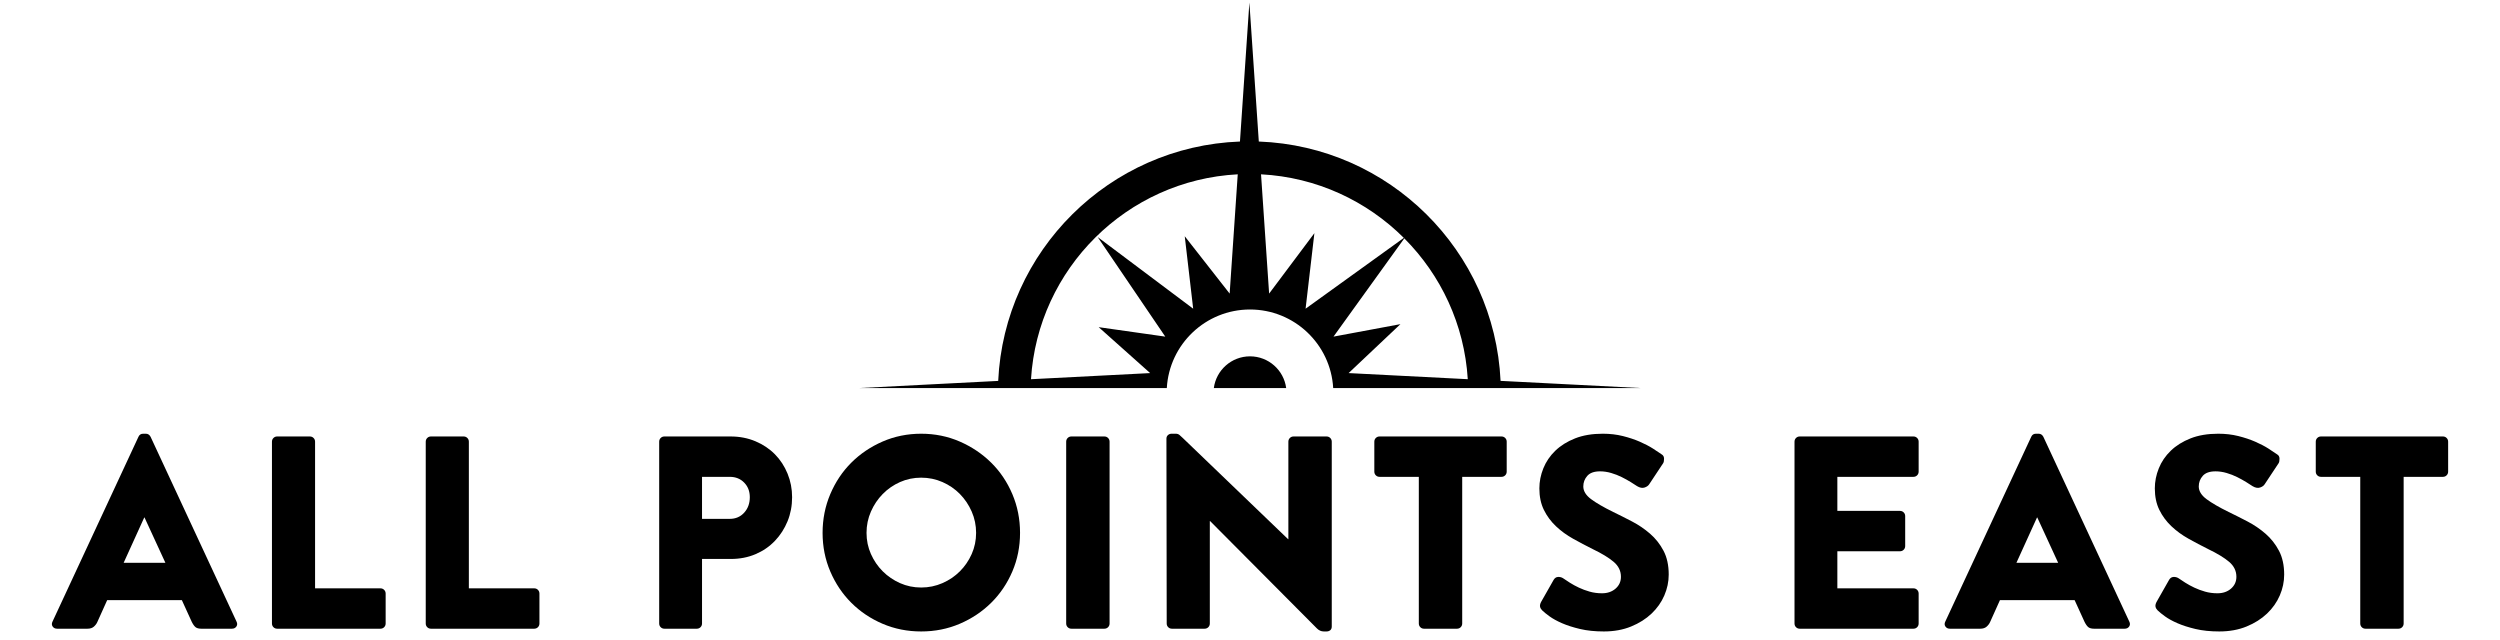 <svg width="100%" height="100%" viewBox="0 0 410 105" version="1.1" xmlns="http://www.w3.org/2000/svg" xmlns:xlink="http://www.w3.org/1999/xlink" xml:space="preserve" xmlns:serif="http://www.serif.com/" style="fill-rule:evenodd;clip-rule:evenodd;stroke-linejoin:round;stroke-miterlimit:2;">
	<path d="M191.357,63.639l-50.391,0l22.738,-1.17c0.998,-21.344 18.252,-38.468 39.649,-39.258l1.546,-22.789l1.545,22.789c21.396,0.79 38.649,17.911 39.649,39.252l22.941,1.176l-50.391,0c-0.407,-7.178 -6.364,-12.882 -13.643,-12.882c-7.279,0 -13.236,5.704 -13.643,12.882Zm15.452,-35.051l1.327,19.562l7.424,-9.911l-1.444,12.388l16.114,-11.612c-6.072,-6.053 -14.297,-9.947 -23.421,-10.427Zm-37.726,33.604l19.543,-1.006l-8.443,-7.532l10.921,1.551l-11.088,-16.332l15.665,11.754l-1.384,-11.884l7.365,9.407l1.327,-19.562c-18.179,0.956 -32.791,15.467 -33.906,33.604Zm61.223,-23.101l-11.612,16.114l10.975,-2.045l-8.498,8.026l19.543,1.001c-0.553,-8.994 -4.427,-17.096 -10.408,-23.096Zm-31.238,24.548c0.384,-2.932 2.896,-5.199 5.932,-5.199c3.036,-0 5.548,2.267 5.932,5.199l-11.864,0Z"/>
	<path d="M9.378,103.109c-0.33,-0 -0.578,-0.12 -0.743,-0.361c-0.165,-0.24 -0.172,-0.51 -0.022,-0.81l14.097,-30.312c0.15,-0.33 0.406,-0.496 0.766,-0.496l0.45,0c0.331,0 0.586,0.166 0.766,0.496l14.097,30.312c0.151,0.3 0.143,0.57 -0.022,0.81c-0.165,0.241 -0.413,0.361 -0.743,0.361l-5,-0c-0.42,-0 -0.735,-0.083 -0.946,-0.248c-0.21,-0.165 -0.42,-0.458 -0.63,-0.878l-1.622,-3.558l-12.25,-0l-1.622,3.603c-0.12,0.27 -0.308,0.518 -0.563,0.743c-0.255,0.225 -0.608,0.338 -1.058,0.338l-4.955,-0Zm17.746,-10.81l-3.423,-7.431l-0.045,-0l-3.378,7.431l6.846,0Z" style="fill-rule:nonzero;"/>
	<path d="M44.6,72.437c-0,-0.241 0.082,-0.443 0.247,-0.608c0.165,-0.166 0.368,-0.248 0.608,-0.248l5.36,-0c0.24,-0 0.443,0.082 0.608,0.248c0.165,0.165 0.248,0.367 0.248,0.608l-0,24.051l10.719,-0c0.24,-0 0.443,0.082 0.608,0.248c0.165,0.165 0.248,0.367 0.248,0.608l-0,4.909c-0,0.24 -0.083,0.443 -0.248,0.608c-0.165,0.165 -0.368,0.248 -0.608,0.248l-16.935,-0c-0.24,-0 -0.443,-0.083 -0.608,-0.248c-0.165,-0.165 -0.247,-0.368 -0.247,-0.608l-0,-29.816Z" style="fill-rule:nonzero;"/>
	<path d="M69.822,72.437c-0,-0.241 0.082,-0.443 0.248,-0.608c0.165,-0.166 0.367,-0.248 0.608,-0.248l5.359,-0c0.24,-0 0.443,0.082 0.608,0.248c0.165,0.165 0.248,0.367 0.248,0.608l0,24.051l10.719,-0c0.241,-0 0.443,0.082 0.609,0.248c0.165,0.165 0.247,0.367 0.247,0.608l0,4.909c0,0.24 -0.082,0.443 -0.247,0.608c-0.166,0.165 -0.368,0.248 -0.609,0.248l-16.934,-0c-0.241,-0 -0.443,-0.083 -0.608,-0.248c-0.166,-0.165 -0.248,-0.368 -0.248,-0.608l-0,-29.816Z" style="fill-rule:nonzero;"/>
	<path d="M108.106,72.437c-0,-0.241 0.082,-0.443 0.247,-0.608c0.165,-0.166 0.368,-0.248 0.608,-0.248l10.855,-0c1.471,-0 2.83,0.263 4.076,0.788c1.246,0.526 2.312,1.239 3.198,2.139c0.886,0.901 1.576,1.96 2.072,3.176c0.495,1.216 0.743,2.499 0.743,3.851c-0,1.411 -0.248,2.725 -0.743,3.941c-0.496,1.216 -1.186,2.289 -2.072,3.22c-0.886,0.931 -1.944,1.659 -3.175,2.184c-1.232,0.526 -2.583,0.789 -4.054,0.789l-4.729,-0l-0,10.584c-0,0.24 -0.083,0.443 -0.248,0.608c-0.165,0.165 -0.368,0.248 -0.608,0.248l-5.315,-0c-0.24,-0 -0.443,-0.083 -0.608,-0.248c-0.165,-0.165 -0.247,-0.368 -0.247,-0.608l-0,-29.816Zm11.575,12.656c0.961,-0 1.749,-0.338 2.364,-1.014c0.616,-0.675 0.924,-1.523 0.924,-2.544c-0,-0.961 -0.308,-1.757 -0.924,-2.387c-0.615,-0.631 -1.403,-0.946 -2.364,-0.946l-4.549,-0l-0,6.891l4.549,-0Z" style="fill-rule:nonzero;"/>
	<path d="M134.904,87.39c0,-2.252 0.421,-4.369 1.261,-6.351c0.841,-1.982 1.99,-3.701 3.446,-5.157c1.456,-1.456 3.168,-2.612 5.134,-3.468c1.967,-0.856 4.076,-1.284 6.328,-1.284c2.252,0 4.362,0.428 6.329,1.284c1.966,0.856 3.685,2.012 5.157,3.468c1.471,1.456 2.627,3.175 3.468,5.157c0.84,1.982 1.261,4.099 1.261,6.351c-0,2.252 -0.421,4.361 -1.261,6.328c-0.841,1.967 -1.997,3.678 -3.468,5.134c-1.472,1.457 -3.191,2.605 -5.157,3.446c-1.967,0.841 -4.077,1.261 -6.329,1.261c-2.252,0 -4.361,-0.42 -6.328,-1.261c-1.966,-0.841 -3.678,-1.989 -5.134,-3.446c-1.456,-1.456 -2.605,-3.167 -3.446,-5.134c-0.84,-1.967 -1.261,-4.076 -1.261,-6.328Zm7.207,-0c-0,1.231 0.24,2.387 0.72,3.468c0.481,1.081 1.126,2.027 1.937,2.837c0.811,0.811 1.756,1.457 2.837,1.937c1.081,0.48 2.237,0.721 3.468,0.721c1.232,-0 2.395,-0.241 3.491,-0.721c1.096,-0.48 2.049,-1.126 2.86,-1.937c0.811,-0.81 1.456,-1.756 1.937,-2.837c0.48,-1.081 0.72,-2.237 0.72,-3.468c0,-1.231 -0.24,-2.395 -0.72,-3.491c-0.481,-1.096 -1.126,-2.057 -1.937,-2.882c-0.811,-0.826 -1.764,-1.479 -2.86,-1.96c-1.096,-0.48 -2.259,-0.72 -3.491,-0.72c-1.231,-0 -2.387,0.24 -3.468,0.72c-1.081,0.481 -2.026,1.134 -2.837,1.96c-0.811,0.825 -1.456,1.786 -1.937,2.882c-0.48,1.096 -0.72,2.26 -0.72,3.491Z" style="fill-rule:nonzero;"/>
	<path d="M174.854,72.437c0,-0.241 0.083,-0.443 0.248,-0.608c0.165,-0.166 0.368,-0.248 0.608,-0.248l5.405,-0c0.24,-0 0.443,0.082 0.608,0.248c0.165,0.165 0.248,0.367 0.248,0.608l-0,29.816c-0,0.24 -0.083,0.443 -0.248,0.608c-0.165,0.165 -0.368,0.248 -0.608,0.248l-5.405,-0c-0.24,-0 -0.443,-0.083 -0.608,-0.248c-0.165,-0.165 -0.248,-0.368 -0.248,-0.608l0,-29.816Z" style="fill-rule:nonzero;"/>
	<path d="M191.294,71.941c-0,-0.24 0.083,-0.435 0.248,-0.585c0.165,-0.15 0.368,-0.226 0.608,-0.226l0.675,0c0.241,0 0.443,0.068 0.608,0.203c0.166,0.135 0.338,0.293 0.518,0.473l17.296,16.62l0.045,-0l-0,-15.989c-0,-0.241 0.082,-0.443 0.247,-0.608c0.165,-0.166 0.368,-0.248 0.608,-0.248l5.405,-0c0.24,-0 0.443,0.082 0.608,0.248c0.165,0.165 0.248,0.367 0.248,0.608l-0,30.311c-0,0.271 -0.083,0.473 -0.248,0.608c-0.165,0.136 -0.368,0.203 -0.608,0.203l-0.45,0c-0.421,0 -0.796,-0.165 -1.126,-0.495l-17.521,-17.611l-0.045,0l0,16.8c0,0.24 -0.082,0.443 -0.247,0.608c-0.166,0.165 -0.368,0.248 -0.608,0.248l-5.36,-0c-0.24,-0 -0.443,-0.083 -0.608,-0.248c-0.165,-0.165 -0.248,-0.368 -0.248,-0.608l-0.045,-30.312Z" style="fill-rule:nonzero;"/>
	<path d="M232.686,78.202l-6.441,-0c-0.24,-0 -0.443,-0.083 -0.608,-0.248c-0.165,-0.165 -0.248,-0.368 -0.248,-0.608l0,-4.909c0,-0.241 0.083,-0.443 0.248,-0.608c0.165,-0.166 0.368,-0.248 0.608,-0.248l19.997,-0c0.241,-0 0.443,0.082 0.609,0.248c0.165,0.165 0.247,0.367 0.247,0.608l0,4.909c0,0.24 -0.082,0.443 -0.247,0.608c-0.166,0.165 -0.368,0.248 -0.609,0.248l-6.44,-0l-0,24.051c-0,0.24 -0.083,0.443 -0.248,0.608c-0.165,0.165 -0.368,0.248 -0.608,0.248l-5.405,-0c-0.24,-0 -0.443,-0.083 -0.608,-0.248c-0.165,-0.165 -0.247,-0.368 -0.247,-0.608l-0,-24.051Z" style="fill-rule:nonzero;"/>
	<path d="M263.042,103.559c-1.471,0 -2.777,-0.135 -3.918,-0.405c-1.141,-0.271 -2.125,-0.586 -2.95,-0.946c-0.826,-0.36 -1.509,-0.736 -2.05,-1.126c-0.54,-0.39 -0.945,-0.721 -1.216,-0.991c-0.18,-0.18 -0.292,-0.375 -0.337,-0.586c-0.045,-0.21 0.007,-0.465 0.157,-0.765l2.072,-3.648c0.18,-0.301 0.42,-0.458 0.721,-0.473c0.3,-0.015 0.57,0.052 0.81,0.202c0.301,0.211 0.676,0.458 1.126,0.744c0.451,0.285 0.946,0.555 1.487,0.81c0.54,0.255 1.126,0.473 1.756,0.653c0.631,0.18 1.306,0.271 2.027,0.271c0.901,-0 1.644,-0.256 2.229,-0.766c0.586,-0.511 0.879,-1.156 0.879,-1.937c-0,-0.961 -0.398,-1.779 -1.194,-2.455c-0.796,-0.675 -1.944,-1.373 -3.445,-2.094c-1.081,-0.54 -2.147,-1.103 -3.198,-1.689c-1.051,-0.585 -1.989,-1.268 -2.815,-2.049c-0.826,-0.781 -1.486,-1.674 -1.982,-2.68c-0.495,-1.006 -0.743,-2.184 -0.743,-3.536c-0,-1.111 0.218,-2.207 0.653,-3.288c0.435,-1.08 1.088,-2.041 1.959,-2.882c0.871,-0.841 1.952,-1.516 3.243,-2.027c1.291,-0.51 2.808,-0.766 4.549,-0.766c1.171,0 2.267,0.128 3.288,0.383c1.021,0.256 1.944,0.563 2.77,0.924c0.826,0.36 1.546,0.735 2.162,1.126c0.615,0.39 1.088,0.705 1.419,0.945c0.27,0.151 0.405,0.391 0.405,0.721c-0,0.33 -0.045,0.571 -0.135,0.721l-2.297,3.468c-0.15,0.24 -0.406,0.42 -0.766,0.54c-0.36,0.12 -0.766,0.045 -1.216,-0.225c-0.27,-0.18 -0.623,-0.405 -1.058,-0.676c-0.436,-0.27 -0.924,-0.54 -1.464,-0.81c-0.541,-0.271 -1.119,-0.496 -1.734,-0.676c-0.616,-0.18 -1.224,-0.27 -1.824,-0.27c-0.961,-0 -1.659,0.248 -2.095,0.743c-0.435,0.495 -0.653,1.074 -0.653,1.734c0,0.751 0.421,1.441 1.261,2.072c0.841,0.63 2.057,1.336 3.649,2.117c0.991,0.48 2.019,0.998 3.085,1.554c1.066,0.555 2.049,1.223 2.95,2.004c0.901,0.781 1.636,1.711 2.207,2.792c0.57,1.081 0.856,2.387 0.856,3.919c-0,1.171 -0.241,2.312 -0.721,3.423c-0.48,1.111 -1.179,2.102 -2.094,2.972c-0.916,0.871 -2.035,1.577 -3.356,2.117c-1.321,0.541 -2.807,0.811 -4.459,0.811Z" style="fill-rule:nonzero;"/>
	<path d="M294.3,72.437c-0,-0.241 0.082,-0.443 0.248,-0.608c0.165,-0.166 0.367,-0.248 0.608,-0.248l18.646,-0c0.24,-0 0.443,0.082 0.608,0.248c0.165,0.165 0.248,0.367 0.248,0.608l-0,4.909c-0,0.24 -0.083,0.443 -0.248,0.608c-0.165,0.165 -0.368,0.248 -0.608,0.248l-12.476,-0l0,5.585l10.269,-0c0.24,-0 0.443,0.082 0.608,0.247c0.165,0.165 0.248,0.368 0.248,0.608l-0,4.91c-0,0.24 -0.083,0.443 -0.248,0.608c-0.165,0.165 -0.368,0.247 -0.608,0.247l-10.269,0l0,6.081l12.476,-0c0.24,-0 0.443,0.082 0.608,0.248c0.165,0.165 0.248,0.367 0.248,0.608l-0,4.909c-0,0.24 -0.083,0.443 -0.248,0.608c-0.165,0.165 -0.368,0.248 -0.608,0.248l-18.646,-0c-0.241,-0 -0.443,-0.083 -0.608,-0.248c-0.166,-0.165 -0.248,-0.368 -0.248,-0.608l-0,-29.816Z" style="fill-rule:nonzero;"/>
	<path d="M319.792,103.109c-0.33,-0 -0.578,-0.12 -0.743,-0.361c-0.165,-0.24 -0.172,-0.51 -0.022,-0.81l14.097,-30.312c0.15,-0.33 0.405,-0.496 0.766,-0.496l0.45,0c0.33,0 0.586,0.166 0.766,0.496l14.097,30.312c0.15,0.3 0.143,0.57 -0.022,0.81c-0.165,0.241 -0.413,0.361 -0.743,0.361l-5,-0c-0.42,-0 -0.735,-0.083 -0.946,-0.248c-0.21,-0.165 -0.42,-0.458 -0.63,-0.878l-1.622,-3.558l-12.25,-0l-1.622,3.603c-0.12,0.27 -0.308,0.518 -0.563,0.743c-0.255,0.225 -0.608,0.338 -1.058,0.338l-4.955,-0Zm17.746,-10.81l-3.423,-7.431l-0.045,-0l-3.378,7.431l6.846,0Z" style="fill-rule:nonzero;"/>
	<path d="M363.976,103.559c-1.471,0 -2.777,-0.135 -3.918,-0.405c-1.141,-0.271 -2.124,-0.586 -2.95,-0.946c-0.826,-0.36 -1.509,-0.736 -2.05,-1.126c-0.54,-0.39 -0.945,-0.721 -1.216,-0.991c-0.18,-0.18 -0.292,-0.375 -0.337,-0.586c-0.045,-0.21 0.007,-0.465 0.157,-0.765l2.072,-3.648c0.18,-0.301 0.42,-0.458 0.721,-0.473c0.3,-0.015 0.57,0.052 0.81,0.202c0.301,0.211 0.676,0.458 1.126,0.744c0.451,0.285 0.946,0.555 1.487,0.81c0.54,0.255 1.126,0.473 1.756,0.653c0.631,0.18 1.306,0.271 2.027,0.271c0.901,-0 1.644,-0.256 2.23,-0.766c0.585,-0.511 0.878,-1.156 0.878,-1.937c-0,-0.961 -0.398,-1.779 -1.194,-2.455c-0.795,-0.675 -1.944,-1.373 -3.445,-2.094c-1.081,-0.54 -2.147,-1.103 -3.198,-1.689c-1.051,-0.585 -1.989,-1.268 -2.815,-2.049c-0.826,-0.781 -1.486,-1.674 -1.982,-2.68c-0.495,-1.006 -0.743,-2.184 -0.743,-3.536c0,-1.111 0.218,-2.207 0.653,-3.288c0.435,-1.08 1.089,-2.041 1.959,-2.882c0.871,-0.841 1.952,-1.516 3.243,-2.027c1.291,-0.51 2.808,-0.766 4.549,-0.766c1.171,0 2.267,0.128 3.288,0.383c1.021,0.256 1.944,0.563 2.77,0.924c0.826,0.36 1.546,0.735 2.162,1.126c0.615,0.39 1.088,0.705 1.419,0.945c0.27,0.151 0.405,0.391 0.405,0.721c0,0.33 -0.045,0.571 -0.135,0.721l-2.297,3.468c-0.15,0.24 -0.405,0.42 -0.766,0.54c-0.36,0.12 -0.765,0.045 -1.216,-0.225c-0.27,-0.18 -0.623,-0.405 -1.058,-0.676c-0.436,-0.27 -0.924,-0.54 -1.464,-0.81c-0.541,-0.271 -1.119,-0.496 -1.734,-0.676c-0.616,-0.18 -1.224,-0.27 -1.824,-0.27c-0.961,-0 -1.659,0.248 -2.095,0.743c-0.435,0.495 -0.653,1.074 -0.653,1.734c0,0.751 0.421,1.441 1.261,2.072c0.841,0.63 2.057,1.336 3.649,2.117c0.991,0.48 2.019,0.998 3.085,1.554c1.066,0.555 2.049,1.223 2.95,2.004c0.901,0.781 1.636,1.711 2.207,2.792c0.57,1.081 0.856,2.387 0.856,3.919c-0,1.171 -0.24,2.312 -0.721,3.423c-0.48,1.111 -1.178,2.102 -2.094,2.972c-0.916,0.871 -2.035,1.577 -3.356,2.117c-1.321,0.541 -2.807,0.811 -4.459,0.811Z" style="fill-rule:nonzero;"/>
	<path d="M387.082,78.202l-6.441,-0c-0.24,-0 -0.443,-0.083 -0.608,-0.248c-0.165,-0.165 -0.248,-0.368 -0.248,-0.608l0,-4.909c0,-0.241 0.083,-0.443 0.248,-0.608c0.165,-0.166 0.368,-0.248 0.608,-0.248l19.998,-0c0.24,-0 0.443,0.082 0.608,0.248c0.165,0.165 0.247,0.367 0.247,0.608l0,4.909c0,0.24 -0.082,0.443 -0.247,0.608c-0.165,0.165 -0.368,0.248 -0.608,0.248l-6.441,-0l0,24.051c0,0.24 -0.083,0.443 -0.248,0.608c-0.165,0.165 -0.368,0.248 -0.608,0.248l-5.404,-0c-0.241,-0 -0.443,-0.083 -0.609,-0.248c-0.165,-0.165 -0.247,-0.368 -0.247,-0.608l-0,-24.051Z" style="fill-rule:nonzero;"/>
</svg>
